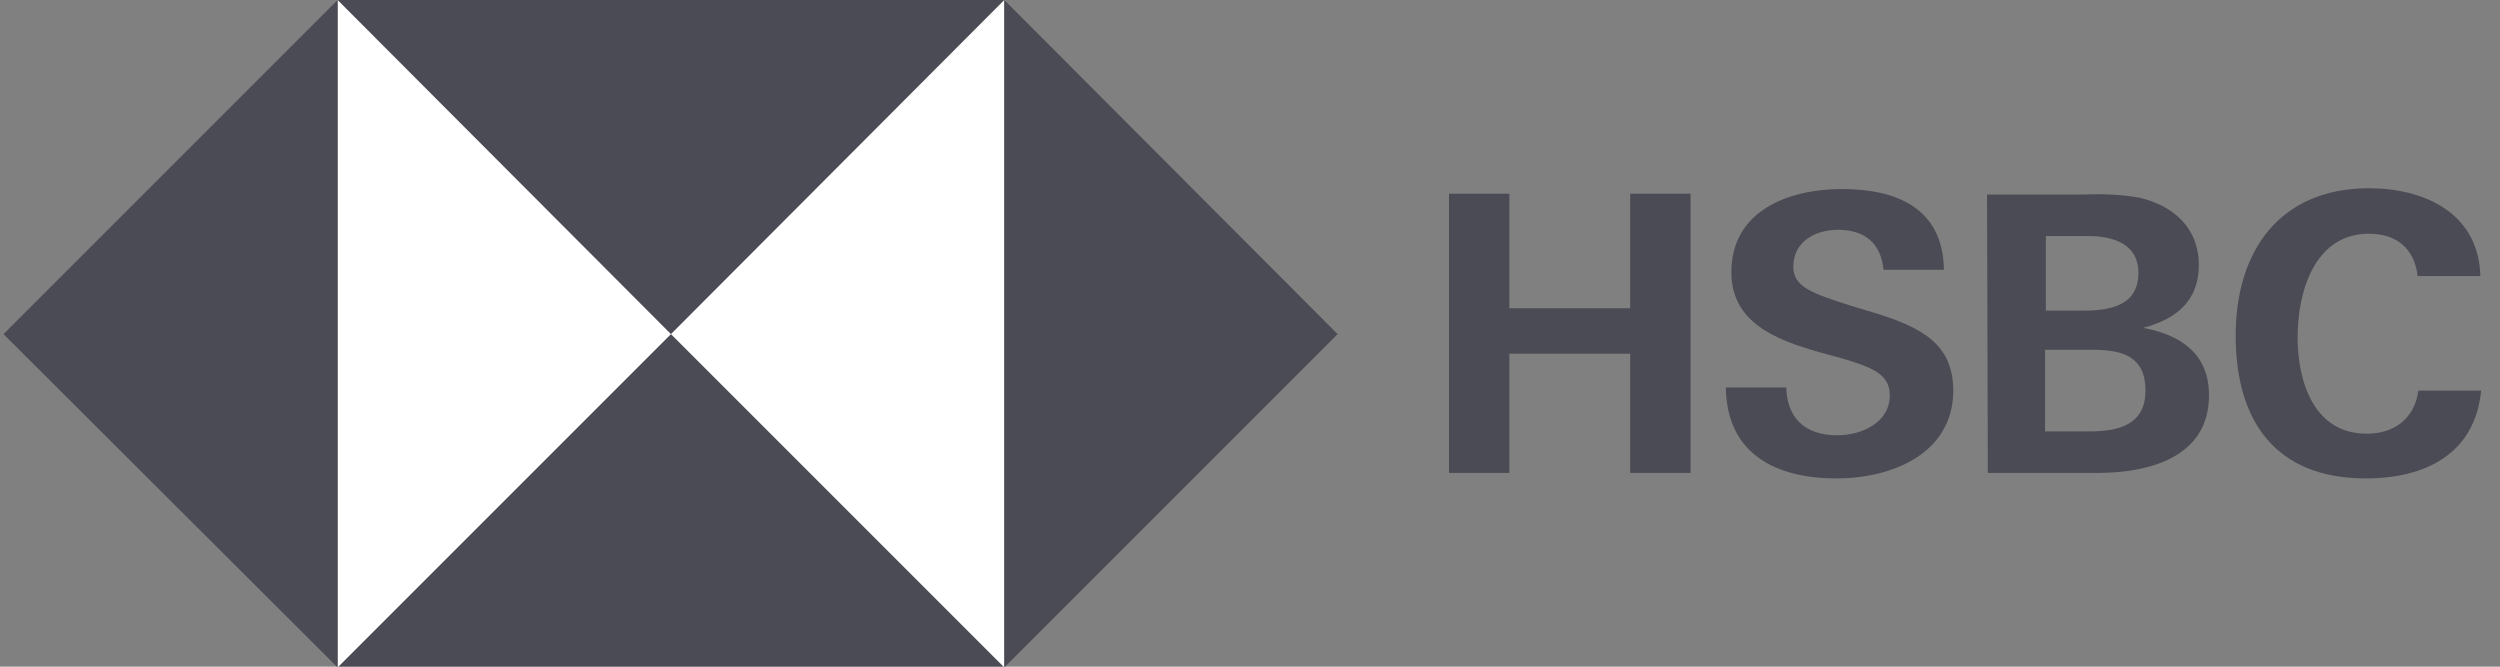 <svg width="105" height="28" viewBox="0 0 105 28" fill="none" xmlns="http://www.w3.org/2000/svg">
  <rect x="0" y="0" width="105" height="28" fill="#808080" stroke="none"/>
  <g clip-path="url(#clip0_295_1567)">
  <path d="M42.18 0H14.18V28H42.18V0Z" fill="white"/>
  <path d="M56.18 14.033L42.18 0V28.033L56.18 14.033Z" fill="#4B4B55"/>
  <path d="M28.18 14.033L42.18 0H14.18L28.18 14.033Z" fill="#4B4B55"/>
  <path d="M0.147 14.033L14.18 28.033V0L0.147 14.033Z" fill="#4B4B55"/>
  <path d="M28.18 14.033L14.18 28.033H42.18L28.18 14.033Z" fill="#4B4B55"/>
  <path d="M68.467 14.857H63.394V19.863H60.858V8.136H63.394V12.946H68.467V8.136H71.004V19.863H68.467V14.857Z" fill="#4B4B55"/>
  <path d="M77.131 20.094C74.594 20.094 72.519 19.073 72.486 16.273H75.023C75.055 17.525 75.78 18.282 77.164 18.282C78.185 18.282 79.371 17.755 79.371 16.602C79.371 15.68 78.58 15.416 77.263 15.021L76.406 14.791C74.561 14.264 72.717 13.539 72.717 11.431C72.717 8.828 75.154 7.939 77.361 7.939C79.634 7.939 81.611 8.729 81.644 11.332H79.107C79.008 10.278 78.383 9.652 77.197 9.652C76.241 9.652 75.319 10.146 75.319 11.2C75.319 12.056 76.11 12.32 77.757 12.847L78.745 13.143C80.754 13.769 82.039 14.461 82.039 16.438C82.006 19.073 79.437 20.094 77.131 20.094Z" fill="#4B4B55"/>
  <path d="M83.456 8.169H87.54C88.298 8.136 89.088 8.169 89.846 8.301C91.263 8.631 92.35 9.553 92.35 11.134C92.35 12.649 91.394 13.407 90.011 13.769C91.592 14.066 92.778 14.856 92.778 16.602C92.778 19.27 90.143 19.863 88.1 19.863H83.489L83.456 8.169ZM87.54 13.045C88.66 13.045 89.813 12.814 89.813 11.463C89.813 10.245 88.759 9.915 87.705 9.915H85.926V13.045H87.54ZM87.771 18.118C88.957 18.118 90.11 17.854 90.11 16.405C90.11 14.955 89.121 14.692 87.903 14.692H85.893V18.118H87.771Z" fill="#4B4B55"/>
  <path d="M99.366 20.094C95.578 20.094 93.898 17.689 93.898 14.099C93.898 10.508 95.775 7.906 99.498 7.906C101.837 7.906 104.109 8.96 104.175 11.595H101.54C101.408 10.409 100.618 9.816 99.498 9.816C97.192 9.816 96.5 12.287 96.5 14.165C96.5 16.042 97.192 18.216 99.399 18.216C100.552 18.216 101.408 17.591 101.573 16.405H104.208C103.945 19.106 101.804 20.094 99.366 20.094Z" fill="#4B4B55"/>
  </g>
  <defs>
  <clipPath id="clip0_295_1567">
  <rect width="104.061" height="28" fill="white" transform="translate(0.147)"/>
  </clipPath>
  </defs>
  </svg>
  